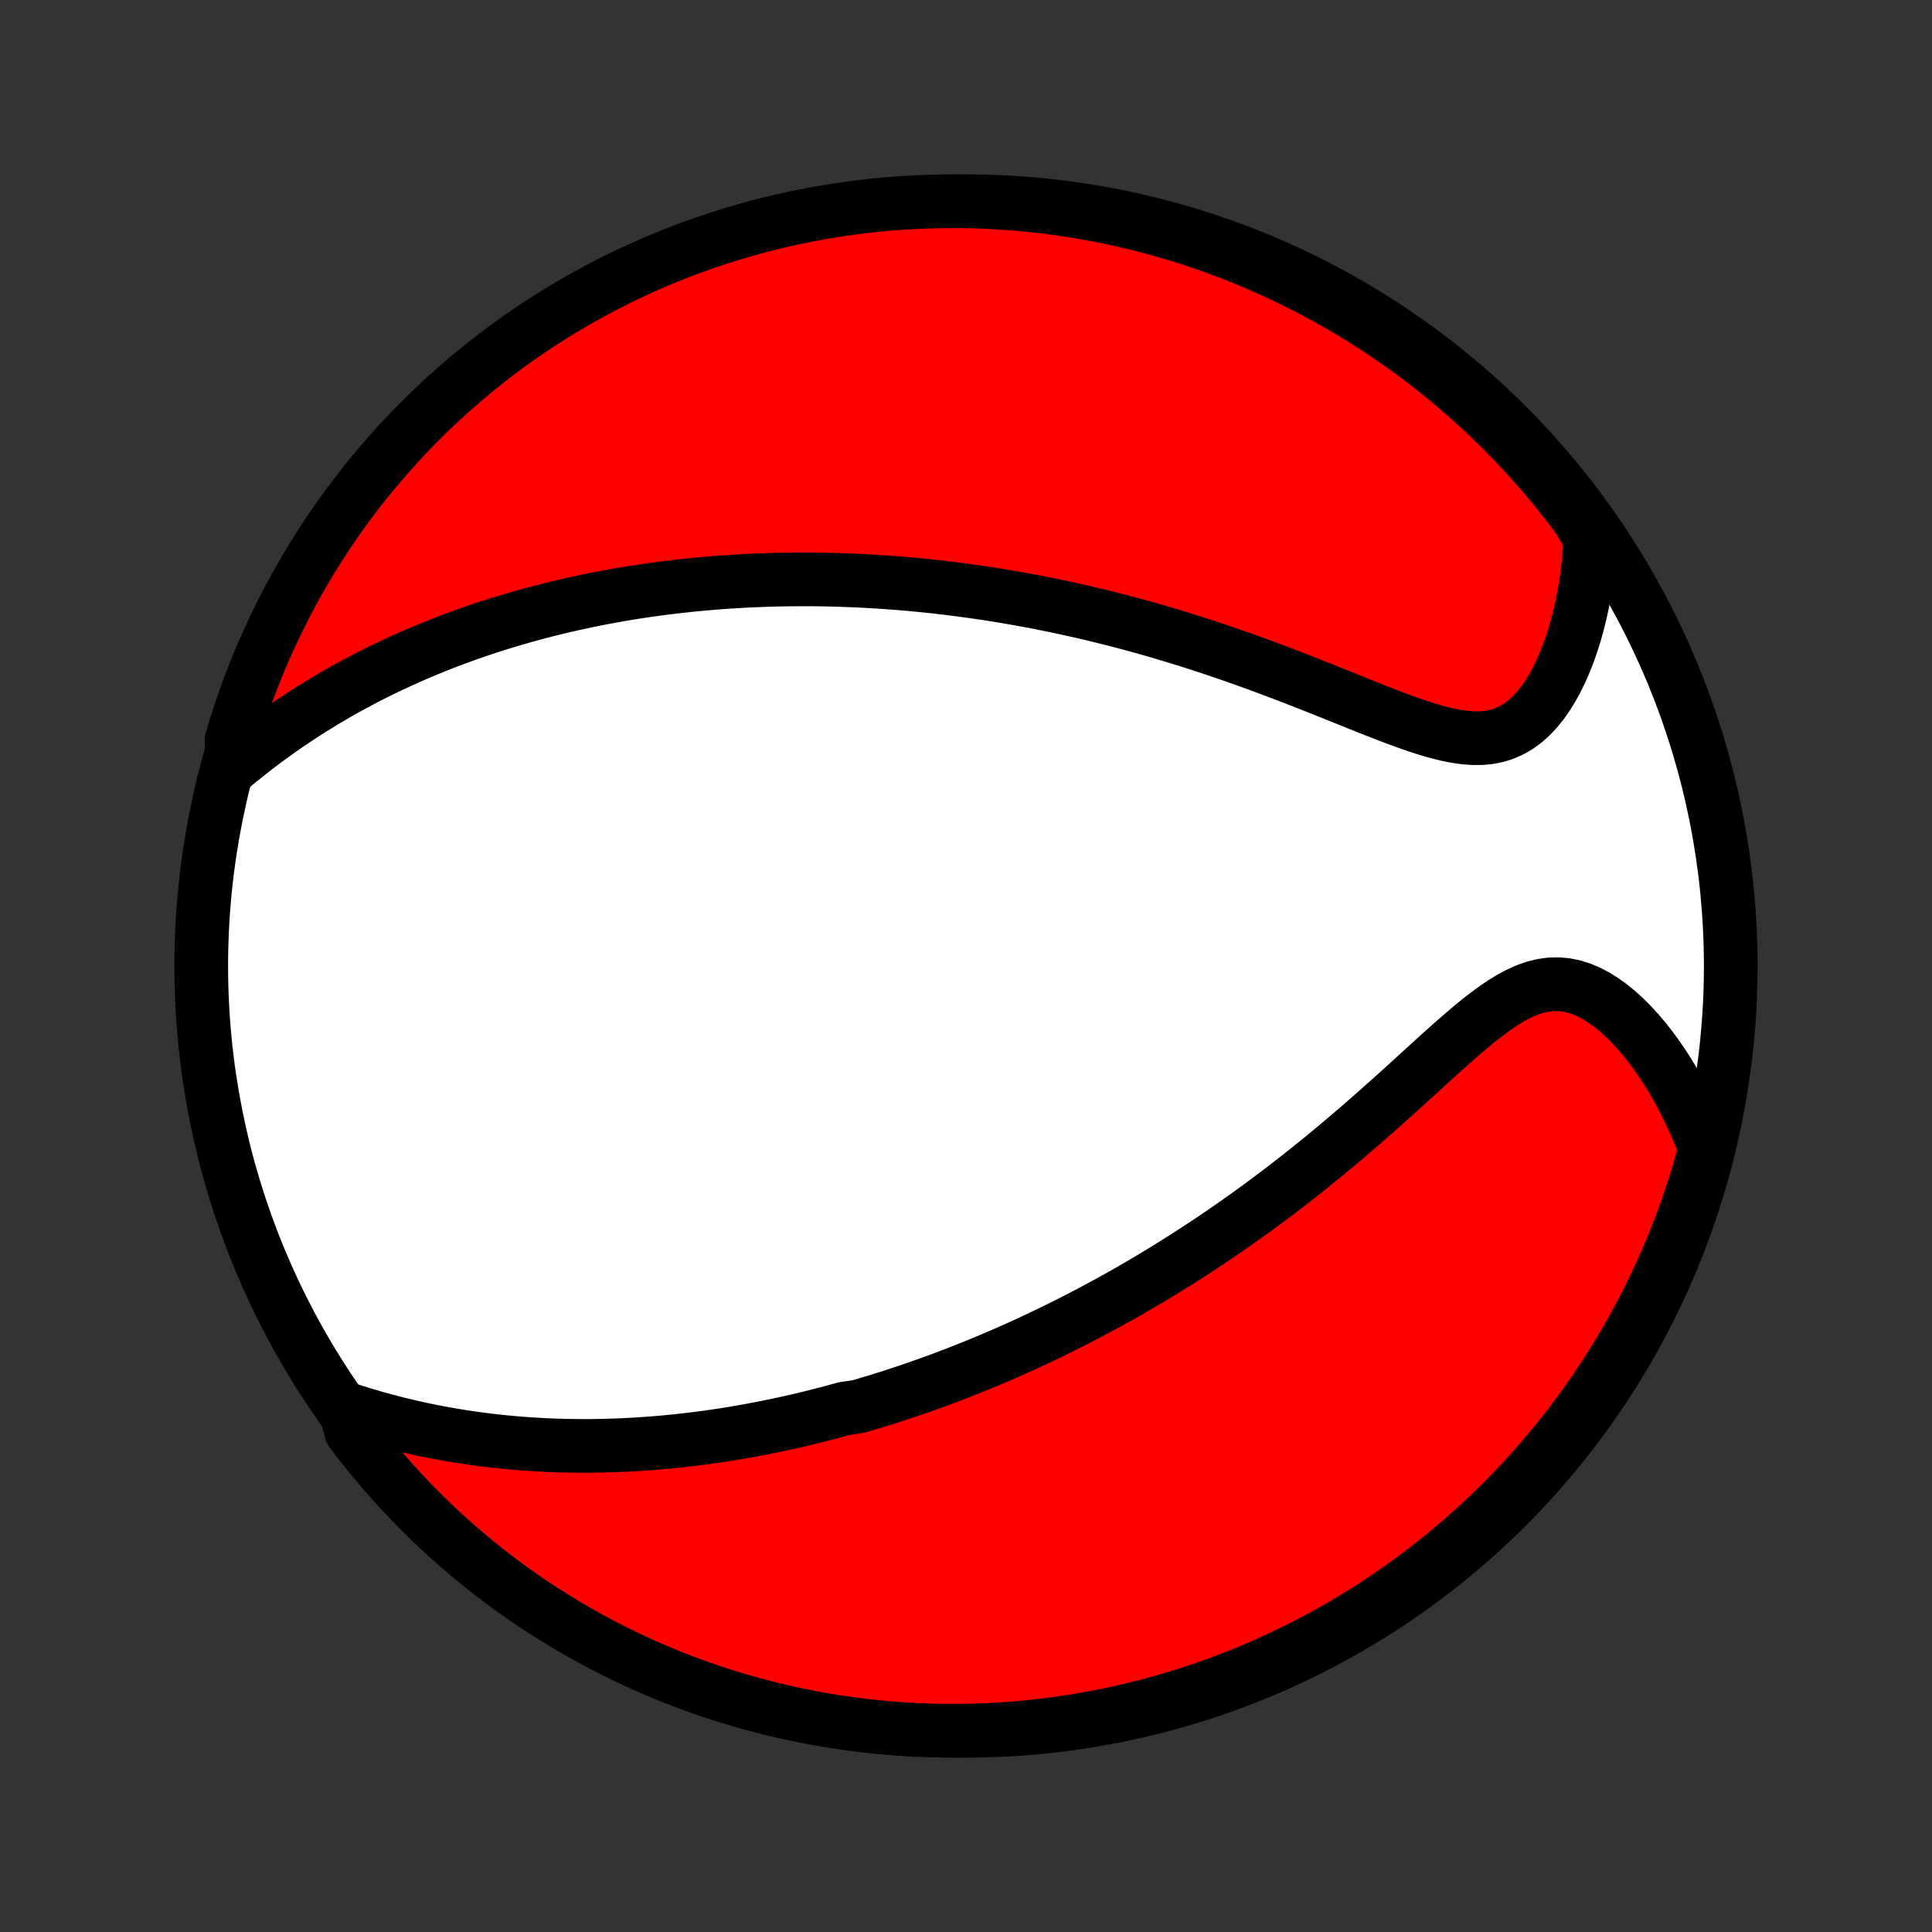 <?xml version="1.0" encoding="utf-8" standalone="no"?>
<!DOCTYPE svg PUBLIC "-//W3C//DTD SVG 1.1//EN"
  "http://www.w3.org/Graphics/SVG/1.1/DTD/svg11.dtd">
<!-- Created with matplotlib (http://matplotlib.org/) -->
<svg height="72pt" version="1.1" viewBox="0 0 72 72" width="72pt" xmlns="http://www.w3.org/2000/svg" xmlns:xlink="http://www.w3.org/1999/xlink">
 <rect x="0" y="0" width="72" height="72" fill="#333333" stroke="none"/>
 <defs>
  <style type="text/css">
*{stroke-linecap:butt;stroke-linejoin:round;}
  </style>
 </defs>
 <g id="figure_1">
  <g id="patch_1">
   <path d="
M0 72
L72 72
L72 0
L0 0
z
" style="fill:none;"/>
  </g>
  <g id="axes_1">
   <g id="PatchCollection_1">
    <defs>
     <path d="
M36 -7.5
C43.558 -7.5 50.808 -10.503 56.153 -15.848
C61.497 -21.192 64.5 -28.442 64.5 -36
C64.5 -43.558 61.497 -50.808 56.153 -56.153
C50.808 -61.497 43.558 -64.5 36 -64.5
C28.442 -64.5 21.192 -61.497 15.848 -56.153
C10.503 -50.808 7.5 -43.558 7.5 -36
C7.5 -28.442 10.503 -21.192 15.848 -15.848
C21.192 -10.503 28.442 -7.5 36 -7.5
z
" id="C0_0_a811fe30f3"/>
     <path d="
M12.854 -19.516
L13.22 -19.398
L13.585 -19.285
L13.948 -19.178
L14.31 -19.078
L14.671 -18.983
L15.029 -18.894
L15.385 -18.811
L15.739 -18.733
L16.091 -18.661
L16.441 -18.594
L16.788 -18.532
L17.132 -18.475
L17.474 -18.422
L17.813 -18.375
L18.149 -18.332
L18.483 -18.293
L18.814 -18.259
L19.143 -18.228
L19.468 -18.202
L19.791 -18.179
L20.111 -18.16
L20.429 -18.144
L20.744 -18.132
L21.056 -18.124
L21.365 -18.118
L21.672 -18.116
L21.977 -18.116
L22.279 -18.119
L22.578 -18.126
L22.875 -18.135
L23.17 -18.146
L23.463 -18.16
L23.753 -18.177
L24.041 -18.196
L24.327 -18.217
L24.611 -18.24
L24.892 -18.266
L25.172 -18.294
L25.45 -18.324
L25.727 -18.356
L26.001 -18.39
L26.274 -18.425
L26.545 -18.463
L26.814 -18.503
L27.082 -18.544
L27.349 -18.587
L27.614 -18.633
L27.878 -18.679
L28.14 -18.728
L28.401 -18.778
L28.662 -18.83
L28.921 -18.883
L29.179 -18.938
L29.436 -18.995
L29.692 -19.053
L29.948 -19.113
L30.203 -19.175
L30.457 -19.238
L30.71 -19.303
L30.963 -19.369
L31.215 -19.437
L31.467 -19.507
L31.969 -19.578
L32.22 -19.651
L32.471 -19.726
L32.721 -19.802
L32.971 -19.88
L33.222 -19.959
L33.472 -20.04
L33.722 -20.123
L33.973 -20.208
L34.223 -20.294
L34.474 -20.383
L34.725 -20.473
L34.977 -20.564
L35.229 -20.658
L35.481 -20.754
L35.734 -20.852
L35.988 -20.951
L36.242 -21.053
L36.497 -21.156
L36.752 -21.262
L37.008 -21.37
L37.266 -21.48
L37.524 -21.592
L37.783 -21.707
L38.043 -21.824
L38.304 -21.943
L38.566 -22.065
L38.829 -22.189
L39.093 -22.316
L39.359 -22.445
L39.626 -22.577
L39.894 -22.712
L40.163 -22.849
L40.434 -22.99
L40.707 -23.133
L40.98 -23.279
L41.256 -23.428
L41.532 -23.581
L41.811 -23.736
L42.091 -23.895
L42.372 -24.058
L42.655 -24.223
L42.94 -24.392
L43.226 -24.565
L43.514 -24.741
L43.803 -24.921
L44.095 -25.105
L44.387 -25.292
L44.682 -25.484
L44.978 -25.679
L45.275 -25.878
L45.574 -26.082
L45.875 -26.289
L46.177 -26.501
L46.48 -26.717
L46.785 -26.937
L47.091 -27.161
L47.398 -27.39
L47.706 -27.622
L48.016 -27.86
L48.326 -28.101
L48.637 -28.346
L48.949 -28.596
L49.261 -28.849
L49.574 -29.107
L49.887 -29.368
L50.201 -29.633
L50.514 -29.901
L50.827 -30.172
L51.14 -30.446
L51.453 -30.723
L51.765 -31.001
L52.076 -31.281
L52.387 -31.562
L52.696 -31.844
L53.005 -32.125
L53.312 -32.405
L53.617 -32.682
L53.922 -32.956
L54.225 -33.225
L54.526 -33.487
L54.826 -33.741
L55.124 -33.985
L55.422 -34.217
L55.718 -34.434
L56.013 -34.633
L56.307 -34.813
L56.601 -34.969
L56.894 -35.1
L57.186 -35.202
L57.478 -35.275
L57.77 -35.315
L58.06 -35.323
L58.349 -35.298
L58.636 -35.241
L58.921 -35.152
L59.203 -35.034
L59.481 -34.888
L59.755 -34.716
L60.025 -34.522
L60.289 -34.306
L60.548 -34.07
L60.8 -33.818
L61.046 -33.55
L61.285 -33.269
L61.516 -32.976
L61.74 -32.671
L61.956 -32.358
L62.164 -32.035
L62.364 -31.705
L62.556 -31.368
L62.74 -31.025
L62.914 -30.676
L63.081 -30.323
L63.239 -29.966
L63.388 -29.606
L63.528 -29.242
L63.462 -28.875
L63.325 -28.379
L63.179 -27.901
L63.026 -27.425
L62.864 -26.952
L62.693 -26.482
L62.515 -26.014
L62.329 -25.55
L62.134 -25.089
L61.932 -24.631
L61.721 -24.177
L61.503 -23.726
L61.277 -23.279
L61.044 -22.835
L60.803 -22.396
L60.554 -21.961
L60.297 -21.531
L60.034 -21.104
L59.763 -20.683
L59.485 -20.265
L59.199 -19.853
L58.907 -19.446
L58.607 -19.043
L58.301 -18.646
L57.988 -18.254
L57.668 -17.868
L57.342 -17.487
L57.009 -17.111
L56.67 -16.742
L56.324 -16.378
L55.972 -16.02
L55.614 -15.669
L55.251 -15.323
L54.881 -14.984
L54.505 -14.651
L54.124 -14.325
L53.738 -14.005
L53.346 -13.692
L52.948 -13.386
L52.546 -13.087
L52.138 -12.795
L51.726 -12.509
L51.309 -12.231
L50.887 -11.96
L50.46 -11.697
L50.029 -11.441
L49.594 -11.192
L49.155 -10.951
L48.712 -10.718
L48.265 -10.492
L47.814 -10.274
L47.359 -10.064
L46.902 -9.862
L46.44 -9.667
L45.976 -9.481
L45.509 -9.303
L45.038 -9.133
L44.565 -8.971
L44.089 -8.817
L43.611 -8.672
L43.131 -8.535
L42.648 -8.406
L42.163 -8.286
L41.677 -8.174
L41.189 -8.071
L40.699 -7.976
L40.207 -7.89
L39.715 -7.812
L39.221 -7.743
L38.726 -7.683
L38.231 -7.631
L37.735 -7.587
L37.238 -7.553
L36.741 -7.527
L36.243 -7.51
L35.746 -7.501
L35.249 -7.501
L34.752 -7.51
L34.255 -7.527
L33.759 -7.553
L33.263 -7.588
L32.769 -7.632
L32.275 -7.684
L31.782 -7.745
L31.291 -7.814
L30.801 -7.892
L30.313 -7.978
L29.826 -8.073
L29.342 -8.177
L28.859 -8.289
L28.379 -8.409
L27.901 -8.538
L27.425 -8.675
L26.952 -8.821
L26.482 -8.974
L26.014 -9.136
L25.55 -9.307
L25.089 -9.485
L24.631 -9.671
L24.177 -9.866
L23.726 -10.068
L23.279 -10.279
L22.835 -10.497
L22.396 -10.723
L21.961 -10.956
L21.531 -11.197
L21.104 -11.446
L20.683 -11.703
L20.265 -11.966
L19.853 -12.237
L19.446 -12.515
L19.043 -12.801
L18.646 -13.093
L18.254 -13.393
L17.868 -13.699
L17.487 -14.012
L17.111 -14.332
L16.742 -14.658
L16.378 -14.991
L16.02 -15.33
L15.669 -15.676
L15.323 -16.028
L14.984 -16.386
L14.651 -16.75
L14.325 -17.119
L14.005 -17.495
L13.692 -17.876
L13.386 -18.262
L13.087 -18.654
z
" id="C0_1_902be80166"/>
     <path d="
M8.644 -43.411
L8.943 -43.659
L9.244 -43.9
L9.545 -44.135
L9.846 -44.363
L10.148 -44.585
L10.45 -44.801
L10.753 -45.01
L11.055 -45.214
L11.357 -45.411
L11.658 -45.602
L11.959 -45.788
L12.26 -45.968
L12.559 -46.143
L12.858 -46.312
L13.156 -46.475
L13.453 -46.634
L13.749 -46.788
L14.044 -46.937
L14.338 -47.081
L14.63 -47.22
L14.922 -47.355
L15.212 -47.486
L15.501 -47.612
L15.789 -47.734
L16.075 -47.853
L16.36 -47.967
L16.644 -48.078
L16.927 -48.185
L17.208 -48.288
L17.488 -48.389
L17.767 -48.485
L18.045 -48.579
L18.321 -48.669
L18.597 -48.757
L18.871 -48.841
L19.144 -48.922
L19.416 -49.001
L19.688 -49.077
L19.958 -49.15
L20.227 -49.221
L20.496 -49.289
L20.763 -49.355
L21.03 -49.418
L21.296 -49.479
L21.561 -49.537
L21.826 -49.594
L22.09 -49.648
L22.354 -49.7
L22.617 -49.75
L22.879 -49.798
L23.141 -49.844
L23.403 -49.888
L23.665 -49.93
L23.926 -49.97
L24.187 -50.008
L24.448 -50.044
L24.709 -50.079
L24.97 -50.111
L25.23 -50.142
L25.491 -50.171
L25.753 -50.199
L26.014 -50.224
L26.276 -50.248
L26.538 -50.271
L26.8 -50.291
L27.063 -50.31
L27.326 -50.327
L27.59 -50.343
L27.854 -50.357
L28.12 -50.369
L28.386 -50.38
L28.652 -50.389
L28.92 -50.396
L29.189 -50.401
L29.458 -50.405
L29.729 -50.407
L30.001 -50.408
L30.274 -50.407
L30.548 -50.404
L30.823 -50.399
L31.1 -50.392
L31.379 -50.384
L31.659 -50.374
L31.94 -50.362
L32.223 -50.348
L32.508 -50.332
L32.795 -50.315
L33.084 -50.295
L33.374 -50.273
L33.666 -50.25
L33.961 -50.224
L34.257 -50.196
L34.556 -50.166
L34.857 -50.134
L35.16 -50.099
L35.465 -50.062
L35.773 -50.023
L36.083 -49.981
L36.396 -49.937
L36.712 -49.891
L37.03 -49.842
L37.35 -49.79
L37.673 -49.735
L37.999 -49.678
L38.328 -49.618
L38.66 -49.555
L38.994 -49.489
L39.332 -49.42
L39.672 -49.348
L40.015 -49.272
L40.361 -49.194
L40.71 -49.112
L41.062 -49.027
L41.416 -48.938
L41.774 -48.846
L42.134 -48.751
L42.498 -48.652
L42.864 -48.549
L43.232 -48.443
L43.603 -48.332
L43.977 -48.219
L44.354 -48.101
L44.732 -47.98
L45.113 -47.855
L45.496 -47.726
L45.881 -47.594
L46.267 -47.459
L46.655 -47.32
L47.045 -47.177
L47.435 -47.032
L47.827 -46.884
L48.219 -46.733
L48.612 -46.58
L49.004 -46.425
L49.396 -46.269
L49.788 -46.112
L50.178 -45.955
L50.566 -45.799
L50.953 -45.644
L51.337 -45.492
L51.718 -45.344
L52.096 -45.201
L52.469 -45.065
L52.837 -44.938
L53.2 -44.821
L53.556 -44.718
L53.904 -44.631
L54.245 -44.562
L54.577 -44.515
L54.9 -44.49
L55.212 -44.492
L55.513 -44.522
L55.802 -44.581
L56.079 -44.671
L56.344 -44.791
L56.596 -44.94
L56.836 -45.118
L57.063 -45.323
L57.278 -45.553
L57.481 -45.805
L57.672 -46.078
L57.85 -46.369
L58.018 -46.676
L58.174 -46.997
L58.319 -47.33
L58.454 -47.673
L58.578 -48.026
L58.691 -48.386
L58.793 -48.752
L58.886 -49.124
L58.968 -49.5
L59.041 -49.88
L59.104 -50.262
L59.157 -50.647
L59.201 -51.033
L59.235 -51.42
L59.26 -51.807
L59.107 -52.194
L58.812 -52.683
L58.511 -53.084
L58.202 -53.479
L57.887 -53.869
L57.565 -54.254
L57.237 -54.633
L56.902 -55.007
L56.56 -55.374
L56.213 -55.736
L55.859 -56.092
L55.499 -56.442
L55.133 -56.785
L54.762 -57.123
L54.385 -57.453
L54.002 -57.777
L53.613 -58.095
L53.22 -58.406
L52.821 -58.71
L52.417 -59.007
L52.008 -59.297
L51.594 -59.58
L51.175 -59.856
L50.752 -60.124
L50.324 -60.385
L49.892 -60.639
L49.455 -60.885
L49.015 -61.124
L48.57 -61.355
L48.122 -61.578
L47.67 -61.794
L47.214 -62.001
L46.755 -62.201
L46.293 -62.393
L45.828 -62.576
L45.359 -62.752
L44.888 -62.919
L44.414 -63.079
L43.938 -63.23
L43.459 -63.372
L42.977 -63.507
L42.494 -63.633
L42.009 -63.75
L41.522 -63.859
L41.033 -63.96
L40.542 -64.052
L40.051 -64.136
L39.558 -64.211
L39.064 -64.277
L38.569 -64.335
L38.073 -64.384
L37.577 -64.424
L37.08 -64.456
L36.583 -64.48
L36.085 -64.494
L35.588 -64.5
L35.09 -64.497
L34.593 -64.486
L34.097 -64.465
L33.601 -64.436
L33.106 -64.399
L32.611 -64.353
L32.118 -64.298
L31.626 -64.234
L31.135 -64.162
L30.646 -64.082
L30.158 -63.992
L29.672 -63.895
L29.188 -63.789
L28.706 -63.674
L28.226 -63.551
L27.749 -63.419
L27.274 -63.279
L26.802 -63.131
L26.333 -62.975
L25.866 -62.81
L25.403 -62.638
L24.943 -62.456
L24.486 -62.268
L24.033 -62.071
L23.583 -61.866
L23.137 -61.653
L22.695 -61.432
L22.258 -61.204
L21.824 -60.968
L21.395 -60.724
L20.97 -60.473
L20.549 -60.214
L20.134 -59.948
L19.723 -59.675
L19.317 -59.395
L18.916 -59.107
L18.521 -58.812
L18.131 -58.511
L17.746 -58.202
L17.367 -57.887
L16.993 -57.565
L16.625 -57.237
L16.264 -56.902
L15.908 -56.56
L15.558 -56.213
L15.215 -55.859
L14.877 -55.499
L14.547 -55.133
L14.223 -54.762
L13.905 -54.385
L13.594 -54.002
L13.29 -53.613
L12.993 -53.22
L12.703 -52.821
L12.42 -52.417
L12.144 -52.008
L11.876 -51.594
L11.615 -51.175
L11.361 -50.752
L11.115 -50.324
L10.876 -49.892
L10.645 -49.455
L10.422 -49.015
L10.206 -48.57
L9.999 -48.122
L9.799 -47.67
L9.607 -47.214
L9.424 -46.755
L9.248 -46.293
L9.081 -45.828
L8.921 -45.359
L8.77 -44.888
L8.628 -44.414
z
" id="C0_2_baf90831e6"/>
    </defs>
    <g clip-path="url(#p1bffca34e9)">
     <use style="fill:#ffffff;stroke:#000000;stroke-width:2.0;" x="0.0" xlink:href="#C0_0_a811fe30f3" y="72.0"/>
    </g>
    <g clip-path="url(#p1bffca34e9)">
     <use style="fill:#ff0000;stroke:#000000;stroke-width:2.0;" x="0.0" xlink:href="#C0_1_902be80166" y="72.0"/>
    </g>
    <g clip-path="url(#p1bffca34e9)">
     <use style="fill:#ff0000;stroke:#000000;stroke-width:2.0;" x="0.0" xlink:href="#C0_2_baf90831e6" y="72.0"/>
    </g>
   </g>
  </g>
 </g>
 <defs>
  <clipPath id="p1bffca34e9">
   <rect height="72.0" width="72.0" x="0.0" y="0.0"/>
  </clipPath>
 </defs>
</svg>
